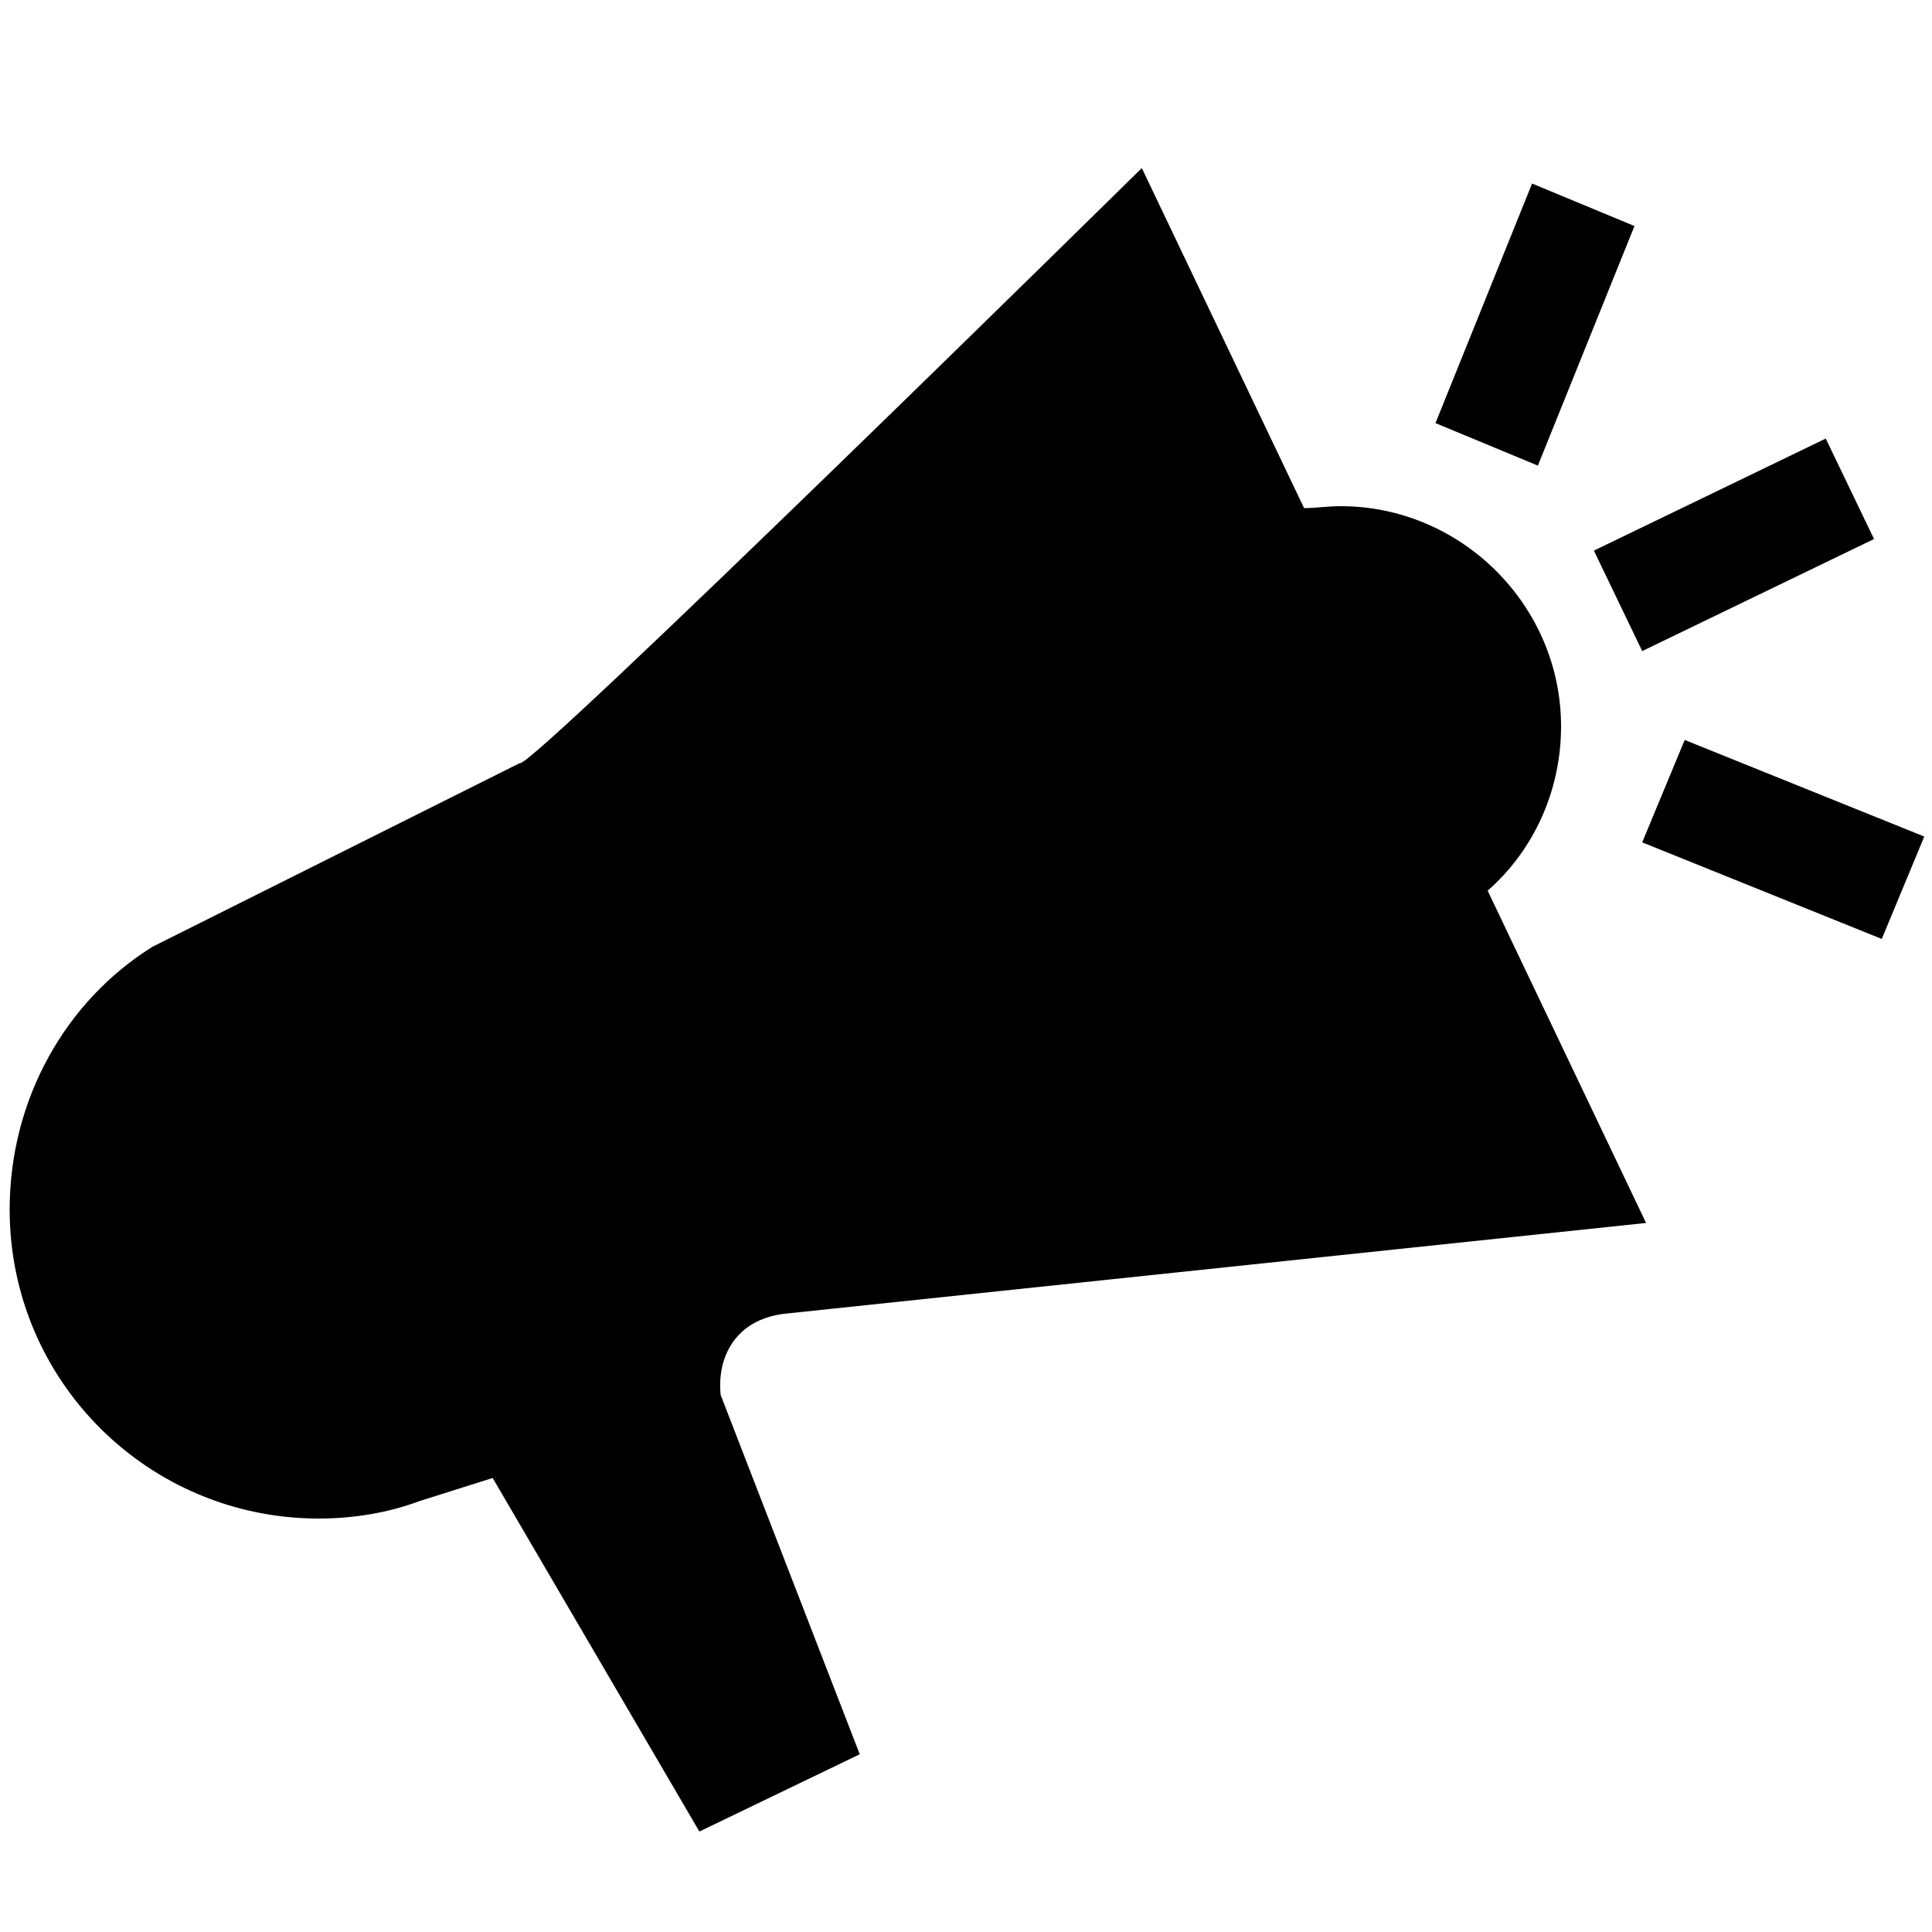 <svg xmlns="http://www.w3.org/2000/svg" viewBox="0 0 100 100">
  <path d="M59.1 8.7S27.3 40 26.9 39.5L7.9 49C3.4 51.8.5 56.9.5 62.6c0 8.9 7.2 16 16 16 1.8 0 3.6-.3 5.2-.9l3.8-1.2 10.7 18.3 8.3-4-7.2-18.6c-.2-2 .8-3.9 3.3-4.2l44.6-4.7L77 46.1c2.4-2.1 3.8-5.2 3.8-8.5 0-6.3-5.2-11.4-11.4-11.4-.7 0-1.3.1-1.9.1L59.1 8.7m23.4 19.8l12-5.8 2.5 5.2-12 5.8-2.5-5.2zM85 43.6l2.2-5.3 12.4 5-2.2 5.3-12.4-5zM74.3 21.9l5-12.4 5.3 2.2-5 12.4-5.3-2.2z"/>
</svg>
